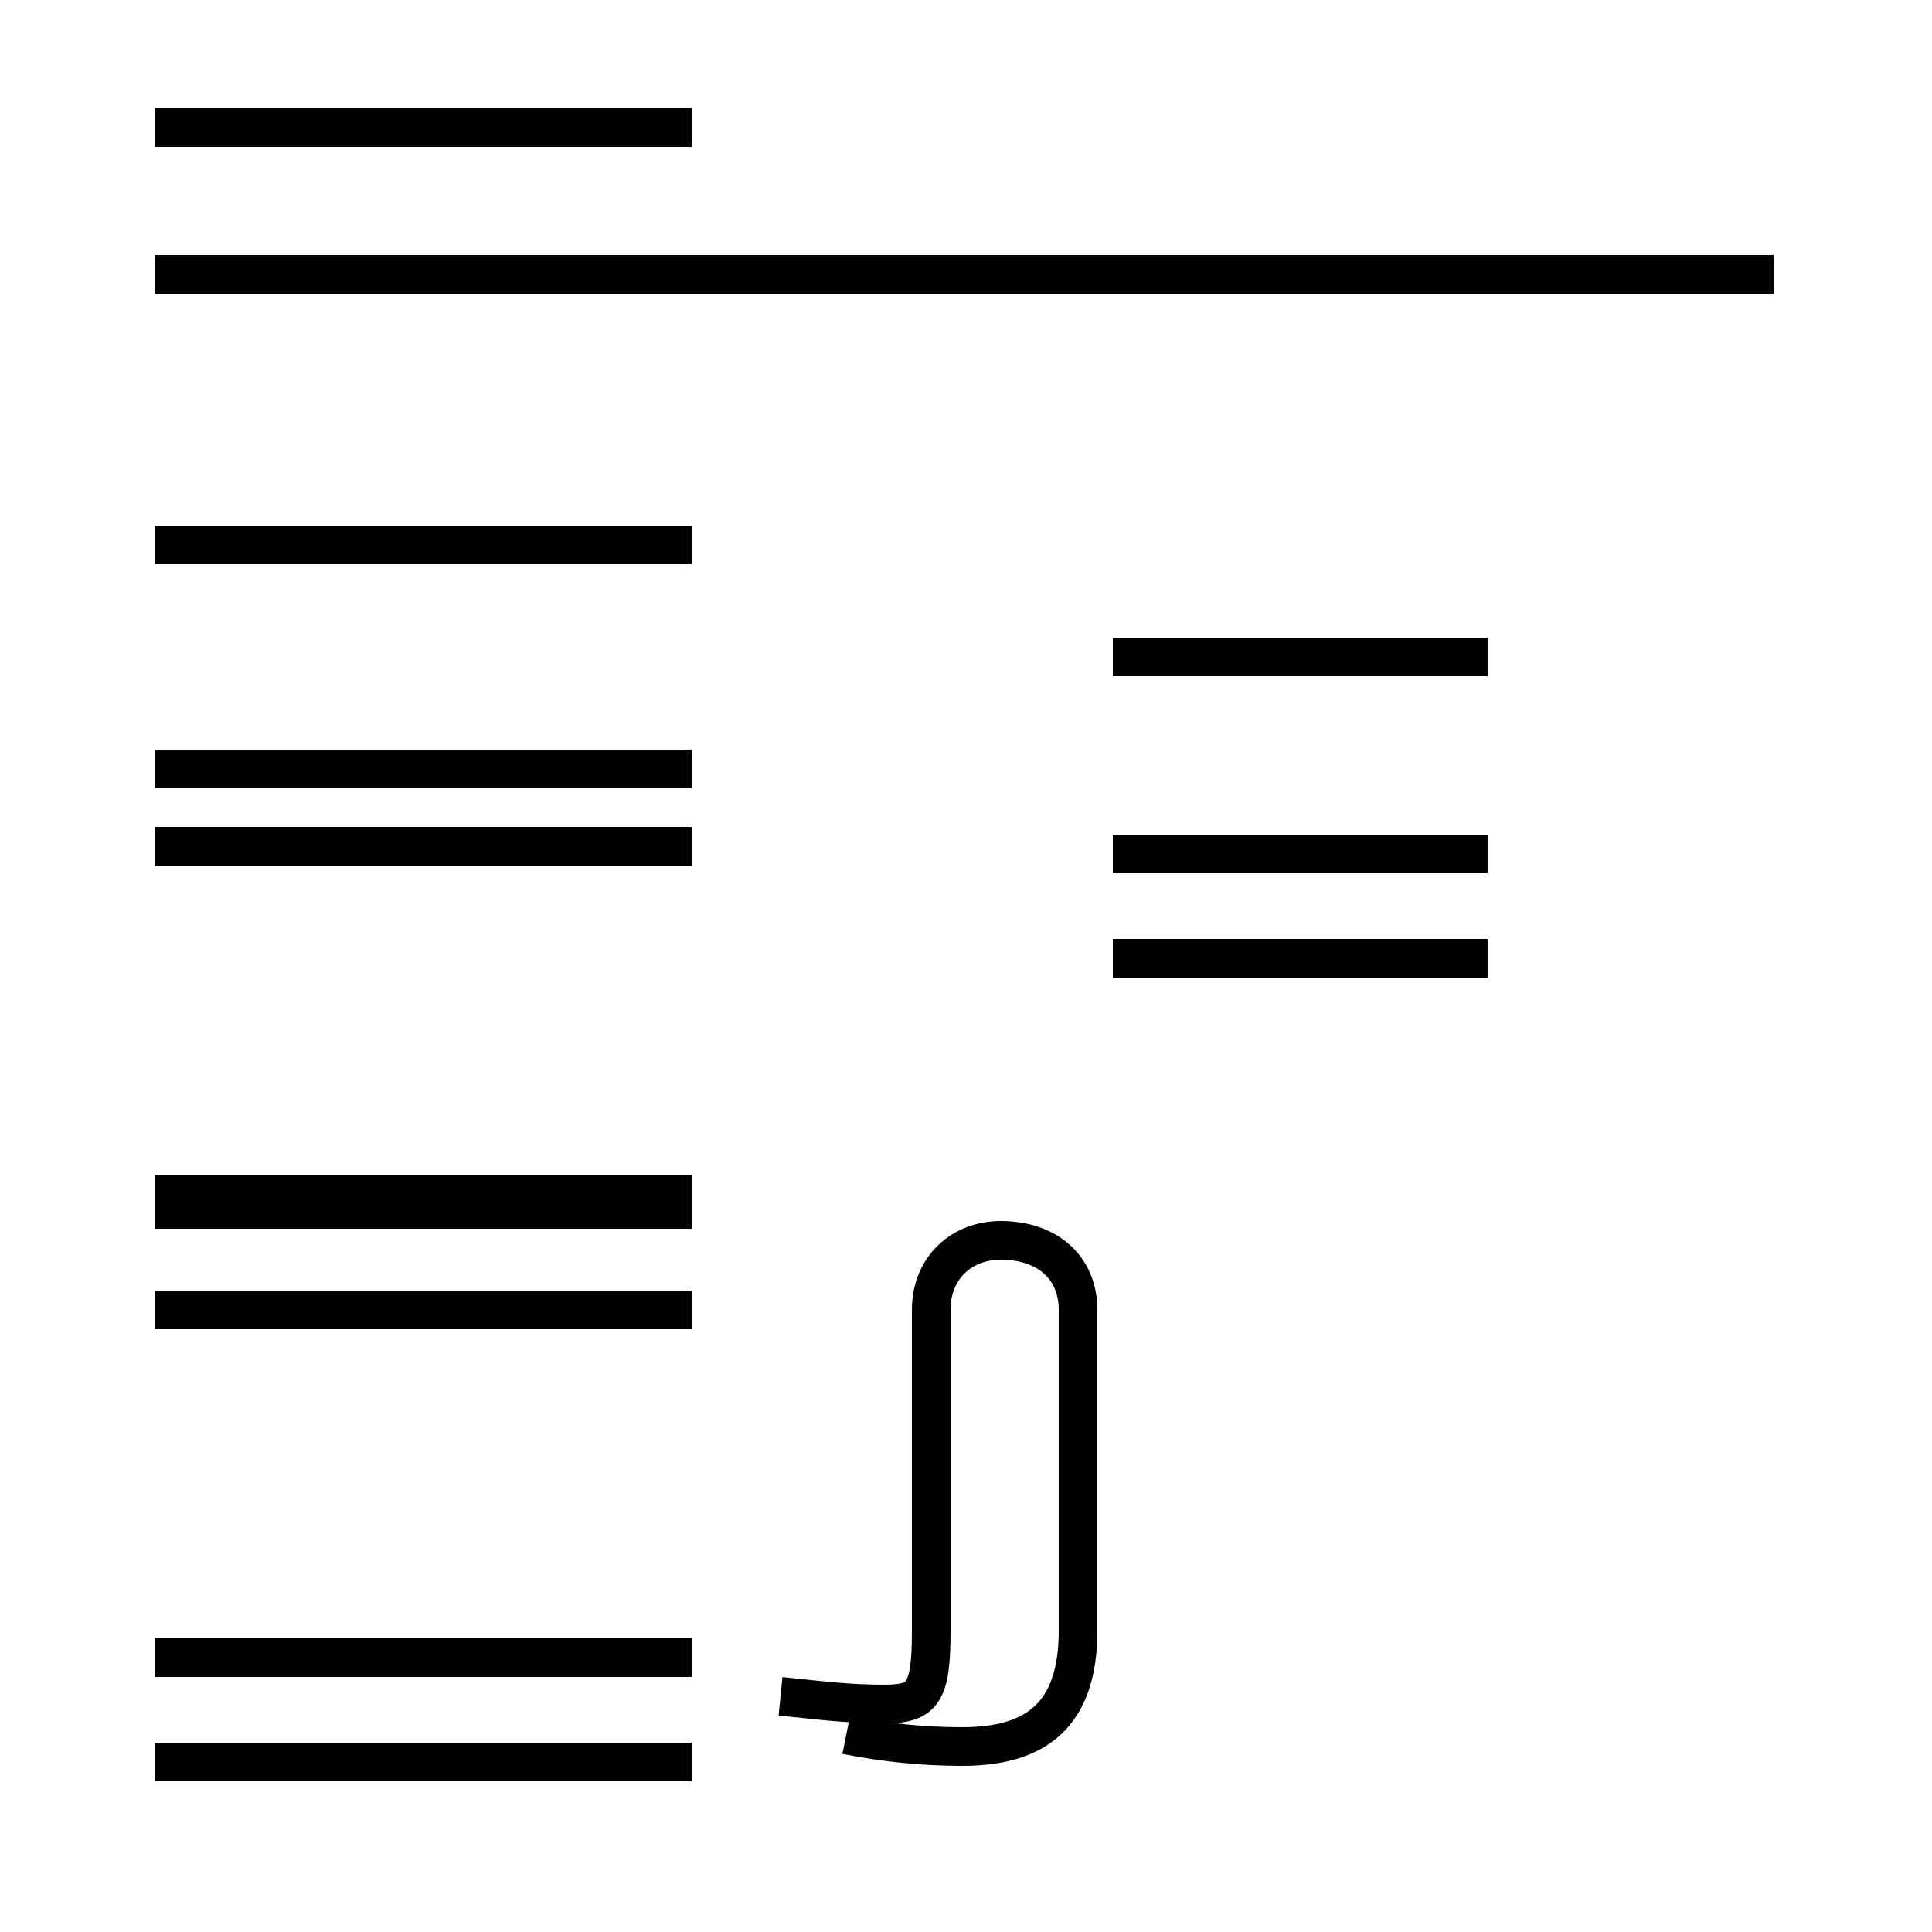 <?xml version='1.0' encoding='utf8'?>
<svg viewBox="0.0 -44.0 50.0 50.0" version="1.1" xmlns="http://www.w3.org/2000/svg">
<rect x="0.0" y="-44.0" width="50.0" height="50.0" fill="#808080" stroke="none"/>
<rect x="-1000" y="-1000" width="2000" height="2000" stroke="white" fill="white"/>
<g style="fill:none; stroke:#000000;  stroke-width:1">
<path d="M 45.9 36.9 L 4.0 36.9 M 17.9 24.1 L 4.0 24.1 M 17.9 12.7 L 4.0 12.7 M 17.9 -1.6 L 4.0 -1.6 M 17.9 1.1 L 4.0 1.1 M 17.9 22.1 L 4.0 22.1 M 17.9 29.9 L 4.0 29.9 M 17.9 40.7 L 4.0 40.7 M 17.9 13.1 L 4.0 13.1 M 17.9 10.1 L 4.0 10.1 M 38.5 27.0 L 28.8 27.0 M 38.5 19.2 L 28.8 19.2 M 38.5 21.9 L 28.8 21.9 M 21.9 -0.9 C 22.9 -1.1 23.9 -1.2 24.9 -1.2 C 26.8 -1.2 27.9 -0.4 27.9 1.8 L 27.9 10.1 C 27.9 11.2 27.1 11.9 25.9 11.9 C 24.9 11.9 24.1 11.2 24.1 10.1 L 24.1 1.8 C 24.1 0.2 23.9 -0.1 22.9 -0.1 C 21.9 -0.1 21.2 0.0 20.2 0.1 " transform="scale(1, -1)" />
</g>
</svg>